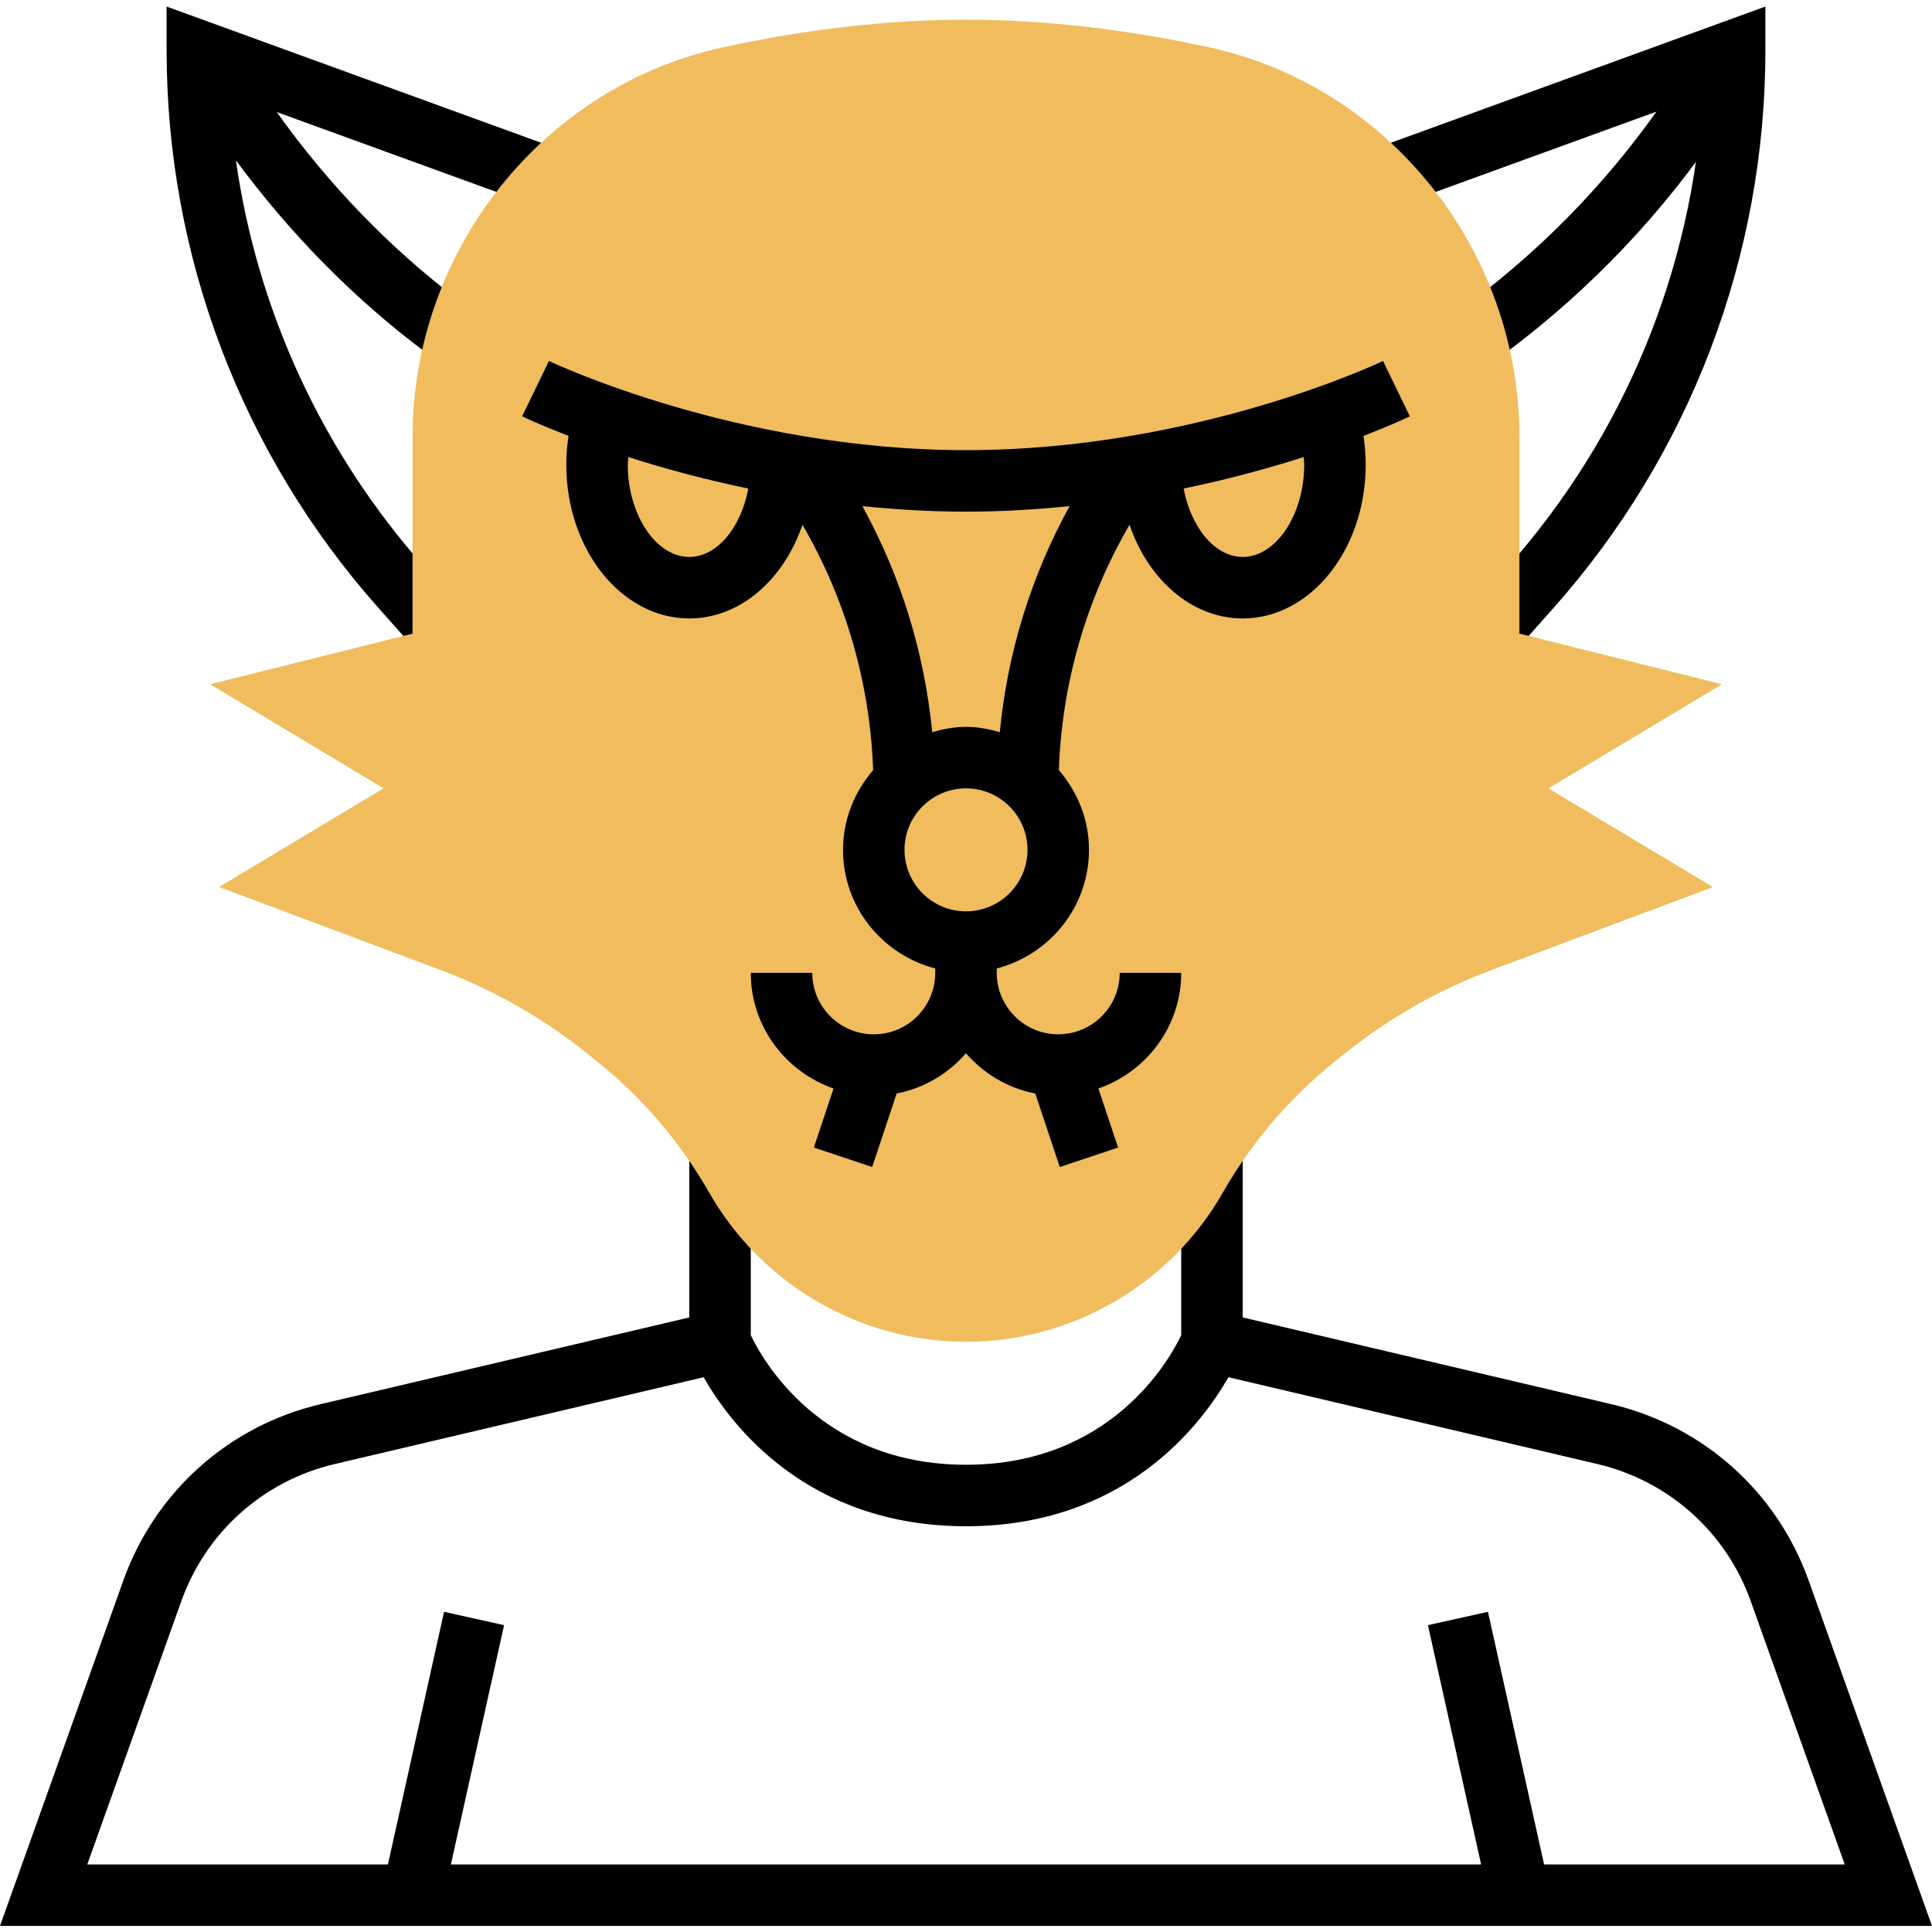 <svg height="502pt" viewBox="0 -1 502.704 502" width="502pt" xmlns="http://www.w3.org/2000/svg"><path d="m470.602 409.879c-8.258-23.094-27.441-40.238-51.32-45.863l-95.93-22.574v-41.664h-16v46.277c-2.977 6.266-18.184 33.723-56 33.723-37.816 0-53.023-27.457-56-33.723v-46.277h-16v41.664l-95.938 22.566c-23.879 5.625-43.062 22.777-51.316 45.871l-32.098 89.898h502.703zm-353.281 73.898 13.84-62.266-15.617-3.473-14.605 65.738h-78.234l24.473-68.504c6.418-17.969 21.336-31.312 39.914-35.68l95.988-22.586c7.066 12.375 26.938 38.77 68.273 38.77 41.336 0 61.207-26.395 68.281-38.777l95.992 22.586c18.566 4.367 33.496 17.711 39.91 35.672l24.465 68.52h-78.23l-14.609-65.738-15.617 3.473 13.84 62.266zm0 0"/><path d="m393.336 169.09-11.961-10.625 10.848-12.207c30.41-34.211 48.219-77.488 50.801-122.938l-76.934 27.977-5.473-15.031 98.734-35.914v11.426c0 53.551-19.59 105.086-55.168 145.102zm0 0"/><path d="m392.152 90.176-9.602-12.801c20.504-15.375 38.113-33.984 52.336-55.32l9.816-14.719 13.312 8.871-9.816 14.723c-15.23 22.848-34.094 42.781-56.047 59.246zm0 0"/><path d="m142.09 36.266-98.738-35.914v11.426c0 53.551 19.594 105.086 55.168 145.102l10.848 12.211 11.961-10.625-10.848-12.207c-26.586-29.906-43.527-66.746-49.105-105.906 13.945 18.879 30.336 35.703 49.176 49.824l9.602-12.801c-18.602-13.949-34.672-30.68-48.145-49.574l64.609 23.496zm0 0"/><path d="m251.352 347.777c-27.535 0-53.129-14.848-66.793-38.762-7.566-13.238-17.438-24.785-29.344-34.297l-2.664-2.145c-11.414-9.133-24.145-16.367-37.832-21.504l-57.703-21.629 42.793-25.664-45.137-27.082 52.68-13.168v-51.191c0-48.559 33.953-91.191 80.738-101.375 21.902-4.762 43.191-7.184 63.262-7.184 20.074 0 41.359 2.422 63.266 7.184 46.781 10.184 80.734 52.816 80.734 101.375v51.184l52.68 13.168-45.137 27.09 42.793 25.672-57.695 21.629c-13.703 5.137-26.434 12.371-37.84 21.508l-2.664 2.133c-11.902 9.52-21.777 21.066-29.344 34.305-13.664 23.906-39.258 38.754-66.793 38.754zm0 0" fill="#f0bc5e"/><path d="m366.84 106.977-6.977-14.402c-.48.234-48.641 23.203-108.512 23.203-59.688 0-108.039-22.969-108.52-23.203l-6.969 14.402c.578.281 4.914 2.32 12.066 5.094-.371 2.457-.578 4.961-.578 7.496 0 22.059 14.352 40 32 40 13.207 0 24.57-10.062 29.449-24.367 11.312 19.441 17.605 41.375 18.391 63.832-4.816 5.602-7.84 12.793-7.84 20.746 0 14.871 10.242 27.285 24 30.863v1.137c0 8.824-7.176 16-16 16-8.824 0-16-7.176-16-16h-16c0 13.957 9.039 25.734 21.535 30.094l-5.125 15.367 15.176 5.066 6.375-19.137c7.168-1.359 13.406-5.168 18.031-10.457 4.625 5.289 10.863 9.098 18.031 10.457l6.379 19.137 15.176-5.066-5.129-15.367c12.512-4.359 21.551-16.137 21.551-30.094h-16c0 8.824-7.176 16-16 16-8.824 0-16-7.176-16-16v-1.137c13.762-3.578 24-15.992 24-30.863 0-7.953-3.023-15.145-7.84-20.746.785-22.457 7.074-44.391 18.391-63.832 4.883 14.312 16.242 24.367 29.449 24.367 17.648 0 32-17.941 32-40 0-2.535-.207-5.031-.574-7.488 7.152-2.773 11.48-4.82 12.062-5.102zm-88.527 23.359c-10.016 18.191-16.184 38.199-18.168 58.816-2.816-.809-5.73-1.375-8.793-1.375s-5.977.566-8.793 1.383c-1.992-20.617-8.16-40.625-18.168-58.816 8.641.871 17.625 1.434 26.961 1.434 9.336 0 18.32-.562 26.961-1.441zm-98.961 13.23c-8.672 0-16-10.992-16-24 0-.672.105-1.328.137-1.992 8.758 2.809 19.336 5.73 31.223 8.195-1.879 10.094-8.117 17.797-15.359 17.797zm72 92.211c-8.824 0-16-7.176-16-16 0-8.824 7.176-16 16-16 8.824 0 16 7.176 16 16 0 8.824-7.176 16-16 16zm88-116.211c0 13.008-7.328 24-16 24-7.238 0-13.48-7.695-15.359-17.797 11.887-2.465 22.465-5.387 31.223-8.195.031.664.137 1.312.137 1.992zm0 0"/></svg>